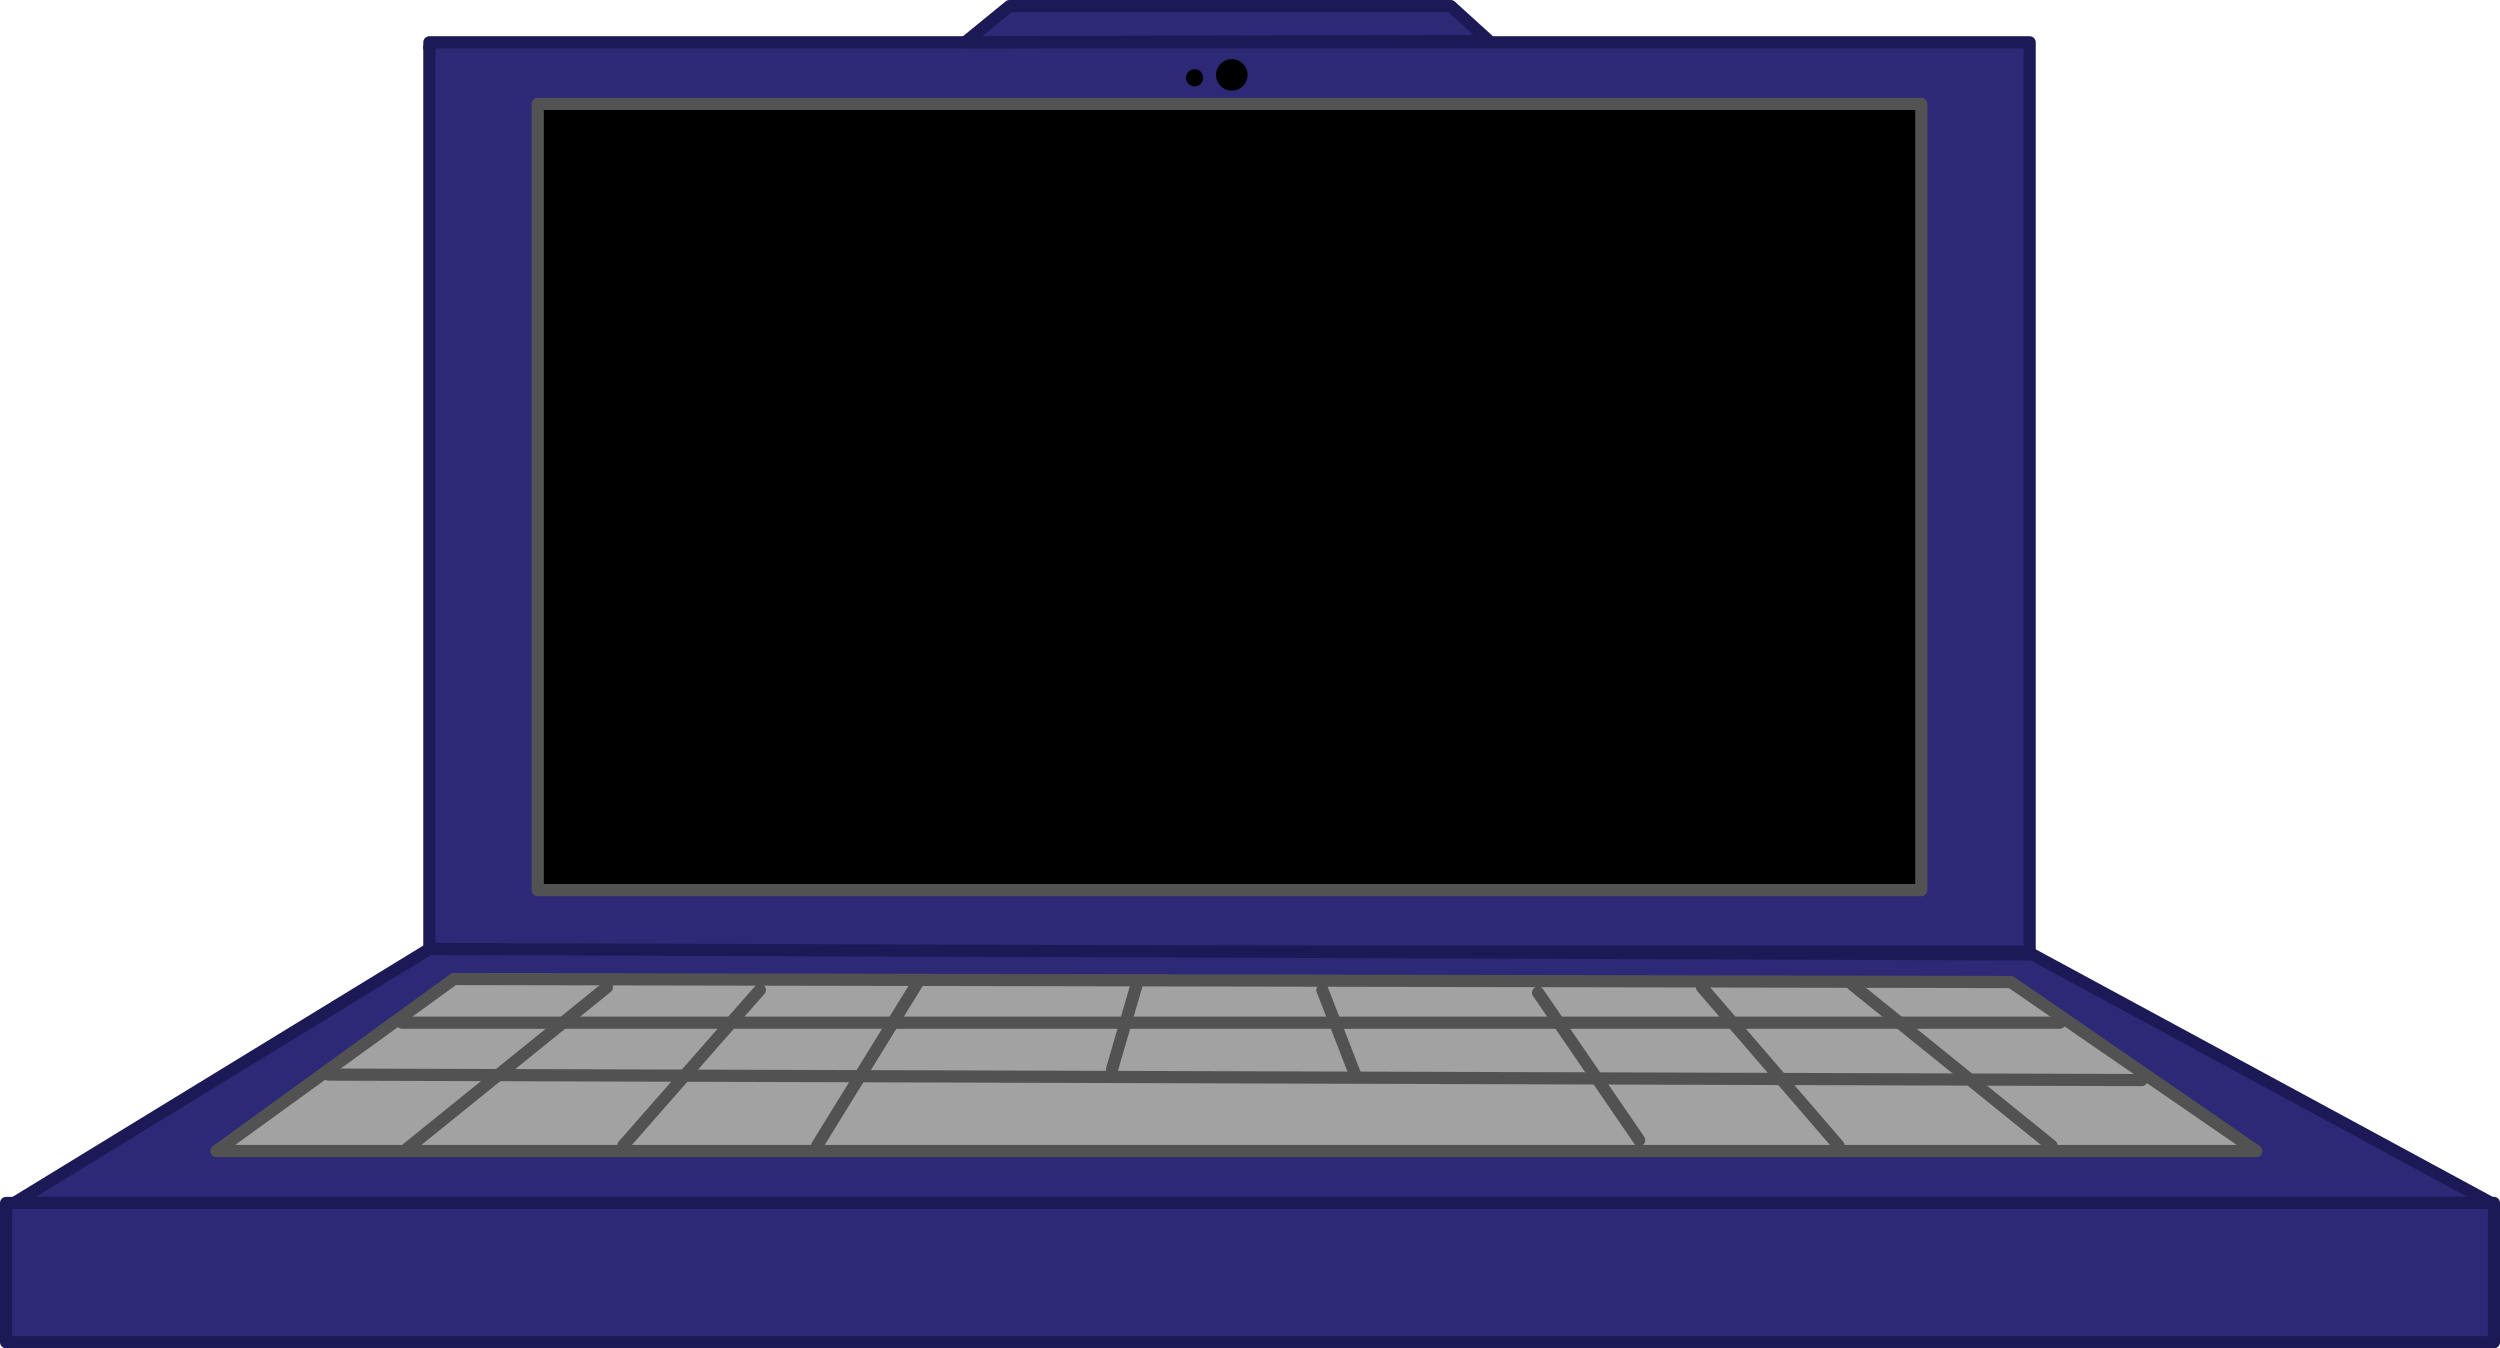 <svg version="1.1" xmlns="http://www.w3.org/2000/svg" xmlns:xlink="http://www.w3.org/1999/xlink" width="205.318" height="110.732" viewBox="0,0,205.318,110.732"><g transform="translate(-137.341,-124.634)"><g stroke-miterlimit="10"><path d="M172.604,128.558h130.979" fill="none" stroke="#000000" stroke-width="1" stroke-linecap="round" stroke-linejoin="miter"/><path d="M172.604,202.794v-74.685h131.427v74.685z" fill="#2c2a76" stroke="#1b1a57" stroke-width="1" stroke-linecap="butt" stroke-linejoin="round"/><path d="M181.504,197.737v-64.57h113.627v64.57z" fill="#000000" stroke="#525252" stroke-width="1" stroke-linecap="butt" stroke-linejoin="round"/><path d="M304.256,203.018l37.679,20.409h-203.42l34.09,-20.858z" fill="#2c2a76" stroke="#1b1a57" stroke-width="1" stroke-linecap="round" stroke-linejoin="round"/><path d="M137.841,234.866v-11.438h204.318v11.438z" fill="#2c2a76" stroke="#1b1a57" stroke-width="1" stroke-linecap="butt" stroke-linejoin="round"/><path d="M155.111,219.166l19.512,-14.13l127.863,0.249l20.161,13.881z" fill="#a2a2a2" stroke="#525252" stroke-width="1" stroke-linecap="butt" stroke-linejoin="round"/><path d="M170.362,208.625h136.137" fill="none" stroke="#525252" stroke-width="1" stroke-linecap="round" stroke-linejoin="miter"/><path d="M164.306,212.887l148.921,0.449" fill="none" stroke="#525252" stroke-width="1" stroke-linecap="round" stroke-linejoin="miter"/><path d="M187.182,205.71l-16.372,13.232" fill="none" stroke="#525252" stroke-width="1" stroke-linecap="round" stroke-linejoin="miter"/><path d="M305.826,218.718l-16.372,-13.232" fill="none" stroke="#525252" stroke-width="1" stroke-linecap="round" stroke-linejoin="miter"/><path d="M199.742,205.934l-11.214,12.784" fill="none" stroke="#525252" stroke-width="1" stroke-linecap="round" stroke-linejoin="miter"/><path d="M204.452,218.718l8.298,-13.457" fill="none" stroke="#525252" stroke-width="1" stroke-linecap="round" stroke-linejoin="miter"/><path d="M228.674,212.438l2.019,-6.953" fill="none" stroke="#525252" stroke-width="1" stroke-linecap="round" stroke-linejoin="miter"/><path d="M245.943,205.934l2.691,6.953" fill="none" stroke="#525252" stroke-width="1" stroke-linecap="round" stroke-linejoin="miter"/><path d="M263.661,206.158l8.298,12.111" fill="none" stroke="#525252" stroke-width="1" stroke-linecap="round" stroke-linejoin="miter"/><path d="M277.118,205.71l11.214,13.008" fill="none" stroke="#525252" stroke-width="1" stroke-linecap="round" stroke-linejoin="miter"/><path d="M216.615,128.098l3.633,-2.964h36.238l3.155,2.868z" fill="#2c2a76" stroke="#1b1a57" stroke-width="1" stroke-linecap="round" stroke-linejoin="round"/><path d="M237.213,130.784c0,-0.715 0.579,-1.294 1.294,-1.294c0.715,0 1.294,0.579 1.294,1.294c0,0.715 -0.579,1.294 -1.294,1.294c-0.715,0 -1.294,-0.579 -1.294,-1.294z" fill="#000000" stroke="#000000" stroke-width="0" stroke-linecap="butt" stroke-linejoin="miter"/><path d="M234.743,131.02c0,-0.39 0.316,-0.706 0.706,-0.706c0.39,0 0.706,0.316 0.706,0.706c0,0.39 -0.316,0.706 -0.706,0.706c-0.39,0 -0.706,-0.316 -0.706,-0.706z" fill="#000000" stroke="#000000" stroke-width="0" stroke-linecap="butt" stroke-linejoin="miter"/></g></g></svg><!--rotationCenter:102.65876999999998:55.365910000000014-->
